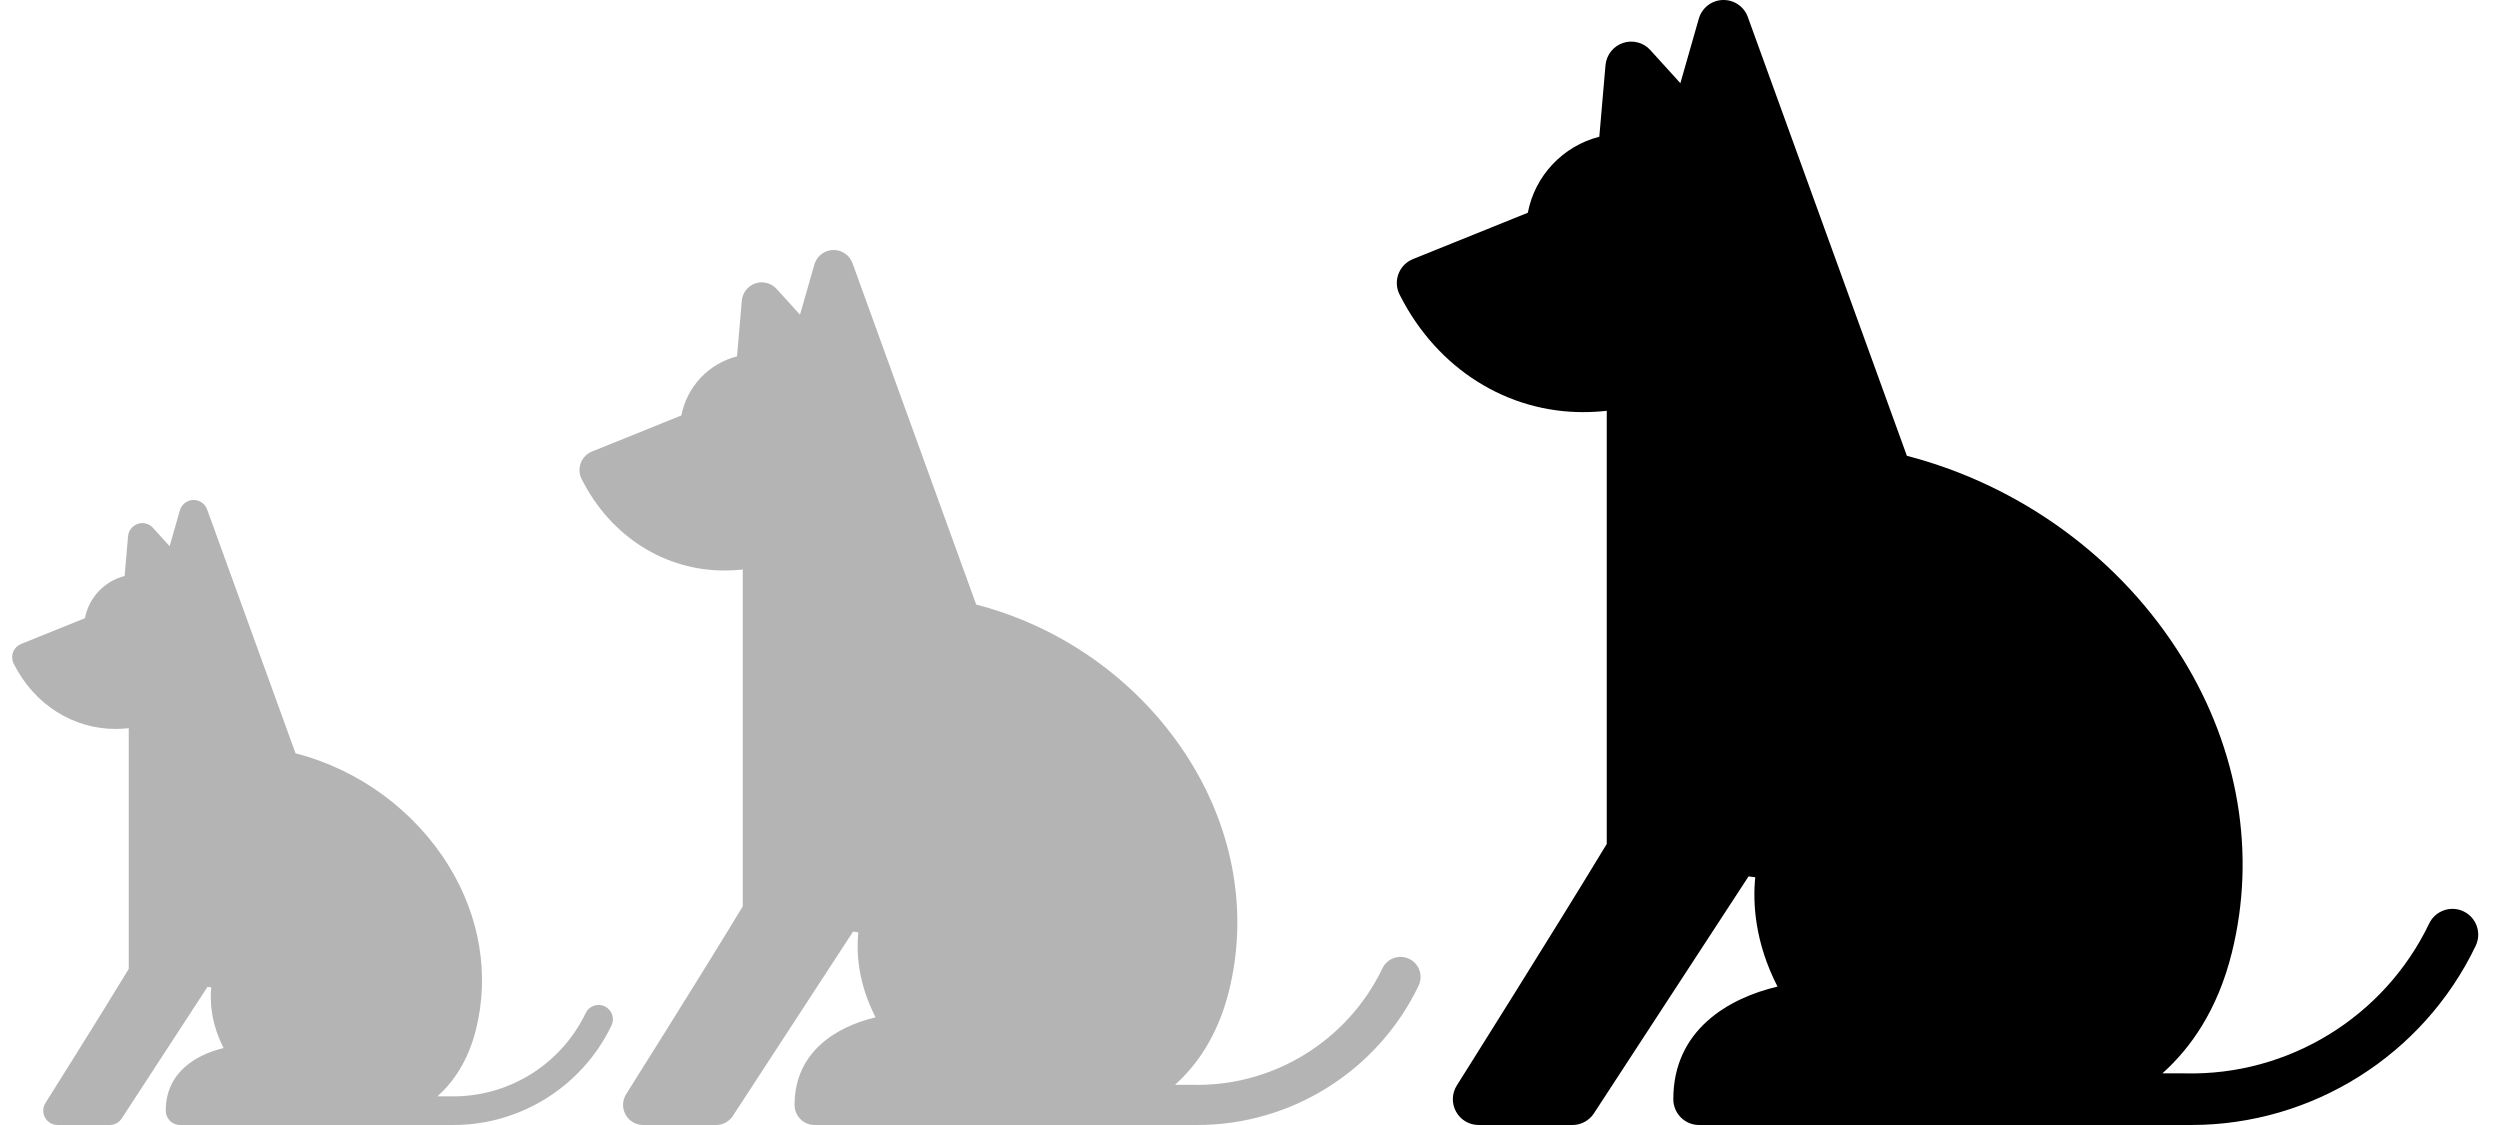 <svg width="40" height="18" viewBox="0 0 40 18" fill="none" xmlns="http://www.w3.org/2000/svg">
<g clip-path="url(#clip0_3719_11052)">
<path d="M22.608 4.145L24.445 3.404C24.558 2.81 25.009 2.335 25.589 2.188L25.688 1.042C25.703 0.879 25.812 0.74 25.968 0.687C26.123 0.635 26.295 0.679 26.405 0.801L26.886 1.331L27.181 0.299C27.23 0.127 27.384 0.006 27.563 -0C27.742 -0.006 27.904 0.103 27.965 0.272L30.51 7.293C32.341 7.769 33.94 8.94 34.922 10.535C35.822 11.995 36.101 13.668 35.709 15.245C35.48 16.168 35.044 16.775 34.599 17.173H34.949C34.953 17.173 34.956 17.174 34.959 17.174C36.615 17.214 38.15 16.272 38.867 14.776C38.965 14.571 39.212 14.484 39.417 14.582C39.623 14.681 39.709 14.927 39.611 15.133C38.772 16.885 36.995 18 35.06 18C35.022 18 27.185 18 27.185 18C26.957 18 26.773 17.815 26.773 17.587C26.773 16.477 27.658 15.971 28.44 15.785C28.075 15.073 28.043 14.446 28.084 14.036L27.977 14.022L25.504 17.812C25.428 17.929 25.298 18 25.159 18H23.658C23.507 18 23.369 17.918 23.297 17.787C23.224 17.655 23.229 17.494 23.309 17.367C23.325 17.342 24.875 14.881 25.708 13.503V6.573C25.585 6.587 25.447 6.594 25.326 6.594C24.129 6.594 23.004 5.919 22.398 4.722C22.397 4.721 22.382 4.688 22.379 4.682C22.294 4.471 22.396 4.23 22.608 4.145Z" fill="currentColor"/>
</g>
<g clip-path="url(#clip1_3719_11052)">
<path d="M9.473 7.224L10.902 6.647C10.99 6.186 11.34 5.816 11.792 5.702L11.869 4.811C11.88 4.684 11.965 4.575 12.086 4.534C12.207 4.494 12.341 4.528 12.426 4.623L12.8 5.035L13.03 4.232C13.068 4.099 13.188 4.005 13.327 4C13.466 3.996 13.592 4.08 13.64 4.211L15.619 9.673C17.044 10.042 18.287 10.954 19.051 12.194C19.75 13.329 19.968 14.631 19.663 15.858C19.484 16.575 19.146 17.047 18.8 17.357H19.072C19.075 17.357 19.077 17.357 19.08 17.357C20.368 17.389 21.561 16.656 22.119 15.493C22.195 15.333 22.387 15.265 22.547 15.342C22.707 15.418 22.774 15.61 22.698 15.77C22.045 17.132 20.663 18 19.158 18C19.128 18 13.033 18 13.033 18C12.856 18 12.713 17.856 12.713 17.679C12.713 16.815 13.401 16.422 14.009 16.277C13.725 15.723 13.7 15.236 13.733 14.917L13.649 14.906L11.726 17.854C11.667 17.945 11.566 18 11.457 18H10.29C10.173 18 10.065 17.936 10.009 17.834C9.952 17.732 9.956 17.607 10.018 17.508C10.03 17.488 11.236 15.574 11.884 14.502V9.112C11.789 9.123 11.682 9.128 11.587 9.128C10.656 9.128 9.781 8.603 9.31 7.672C9.309 7.672 9.297 7.646 9.295 7.641C9.229 7.477 9.308 7.29 9.473 7.224Z" fill="#B4B4B4"/>
</g>
<g clip-path="url(#clip2_3719_11052)">
<path d="M0.338 10.303L1.359 9.891C1.421 9.561 1.672 9.297 1.994 9.215L2.049 8.579C2.057 8.488 2.118 8.411 2.204 8.382C2.291 8.352 2.386 8.377 2.447 8.445L2.714 8.739L2.878 8.166C2.906 8.07 2.991 8.003 3.091 8C3.19 7.997 3.28 8.057 3.314 8.151L4.728 12.052C5.745 12.316 6.633 12.967 7.179 13.852C7.679 14.664 7.834 15.593 7.616 16.47C7.489 16.982 7.247 17.319 7 17.541H7.194C7.196 17.541 7.198 17.541 7.2 17.541C8.12 17.563 8.972 17.04 9.371 16.209C9.425 16.095 9.562 16.047 9.676 16.101C9.79 16.156 9.839 16.293 9.784 16.407C9.318 17.38 8.331 18 7.256 18C7.234 18 2.881 18 2.881 18C2.754 18 2.652 17.897 2.652 17.77C2.652 17.154 3.144 16.872 3.578 16.769C3.375 16.373 3.357 16.025 3.38 15.798L3.32 15.79L1.947 17.896C1.905 17.96 1.832 18 1.755 18H0.921C0.838 18 0.761 17.954 0.72 17.881C0.68 17.808 0.683 17.719 0.727 17.648C0.736 17.634 1.597 16.267 2.06 15.502V11.651C1.992 11.659 1.915 11.663 1.848 11.663C1.183 11.663 0.558 11.288 0.221 10.623C0.221 10.622 0.212 10.604 0.211 10.601C0.163 10.483 0.22 10.35 0.338 10.303Z" fill="#B4B4B4"/>
</g>
<defs>
<clipPath id="clip0_3719_11052">
<rect width="18" height="18" fill="white" transform="matrix(-1 0 0 1 40 0)"/>
</clipPath>
<clipPath id="clip1_3719_11052">
<rect width="14" height="14" fill="white" transform="matrix(-1 0 0 1 23 4)"/>
</clipPath>
<clipPath id="clip2_3719_11052">
<rect width="10" height="10" fill="white" transform="matrix(-1 0 0 1 10 8)"/>
</clipPath>
</defs>
</svg>

